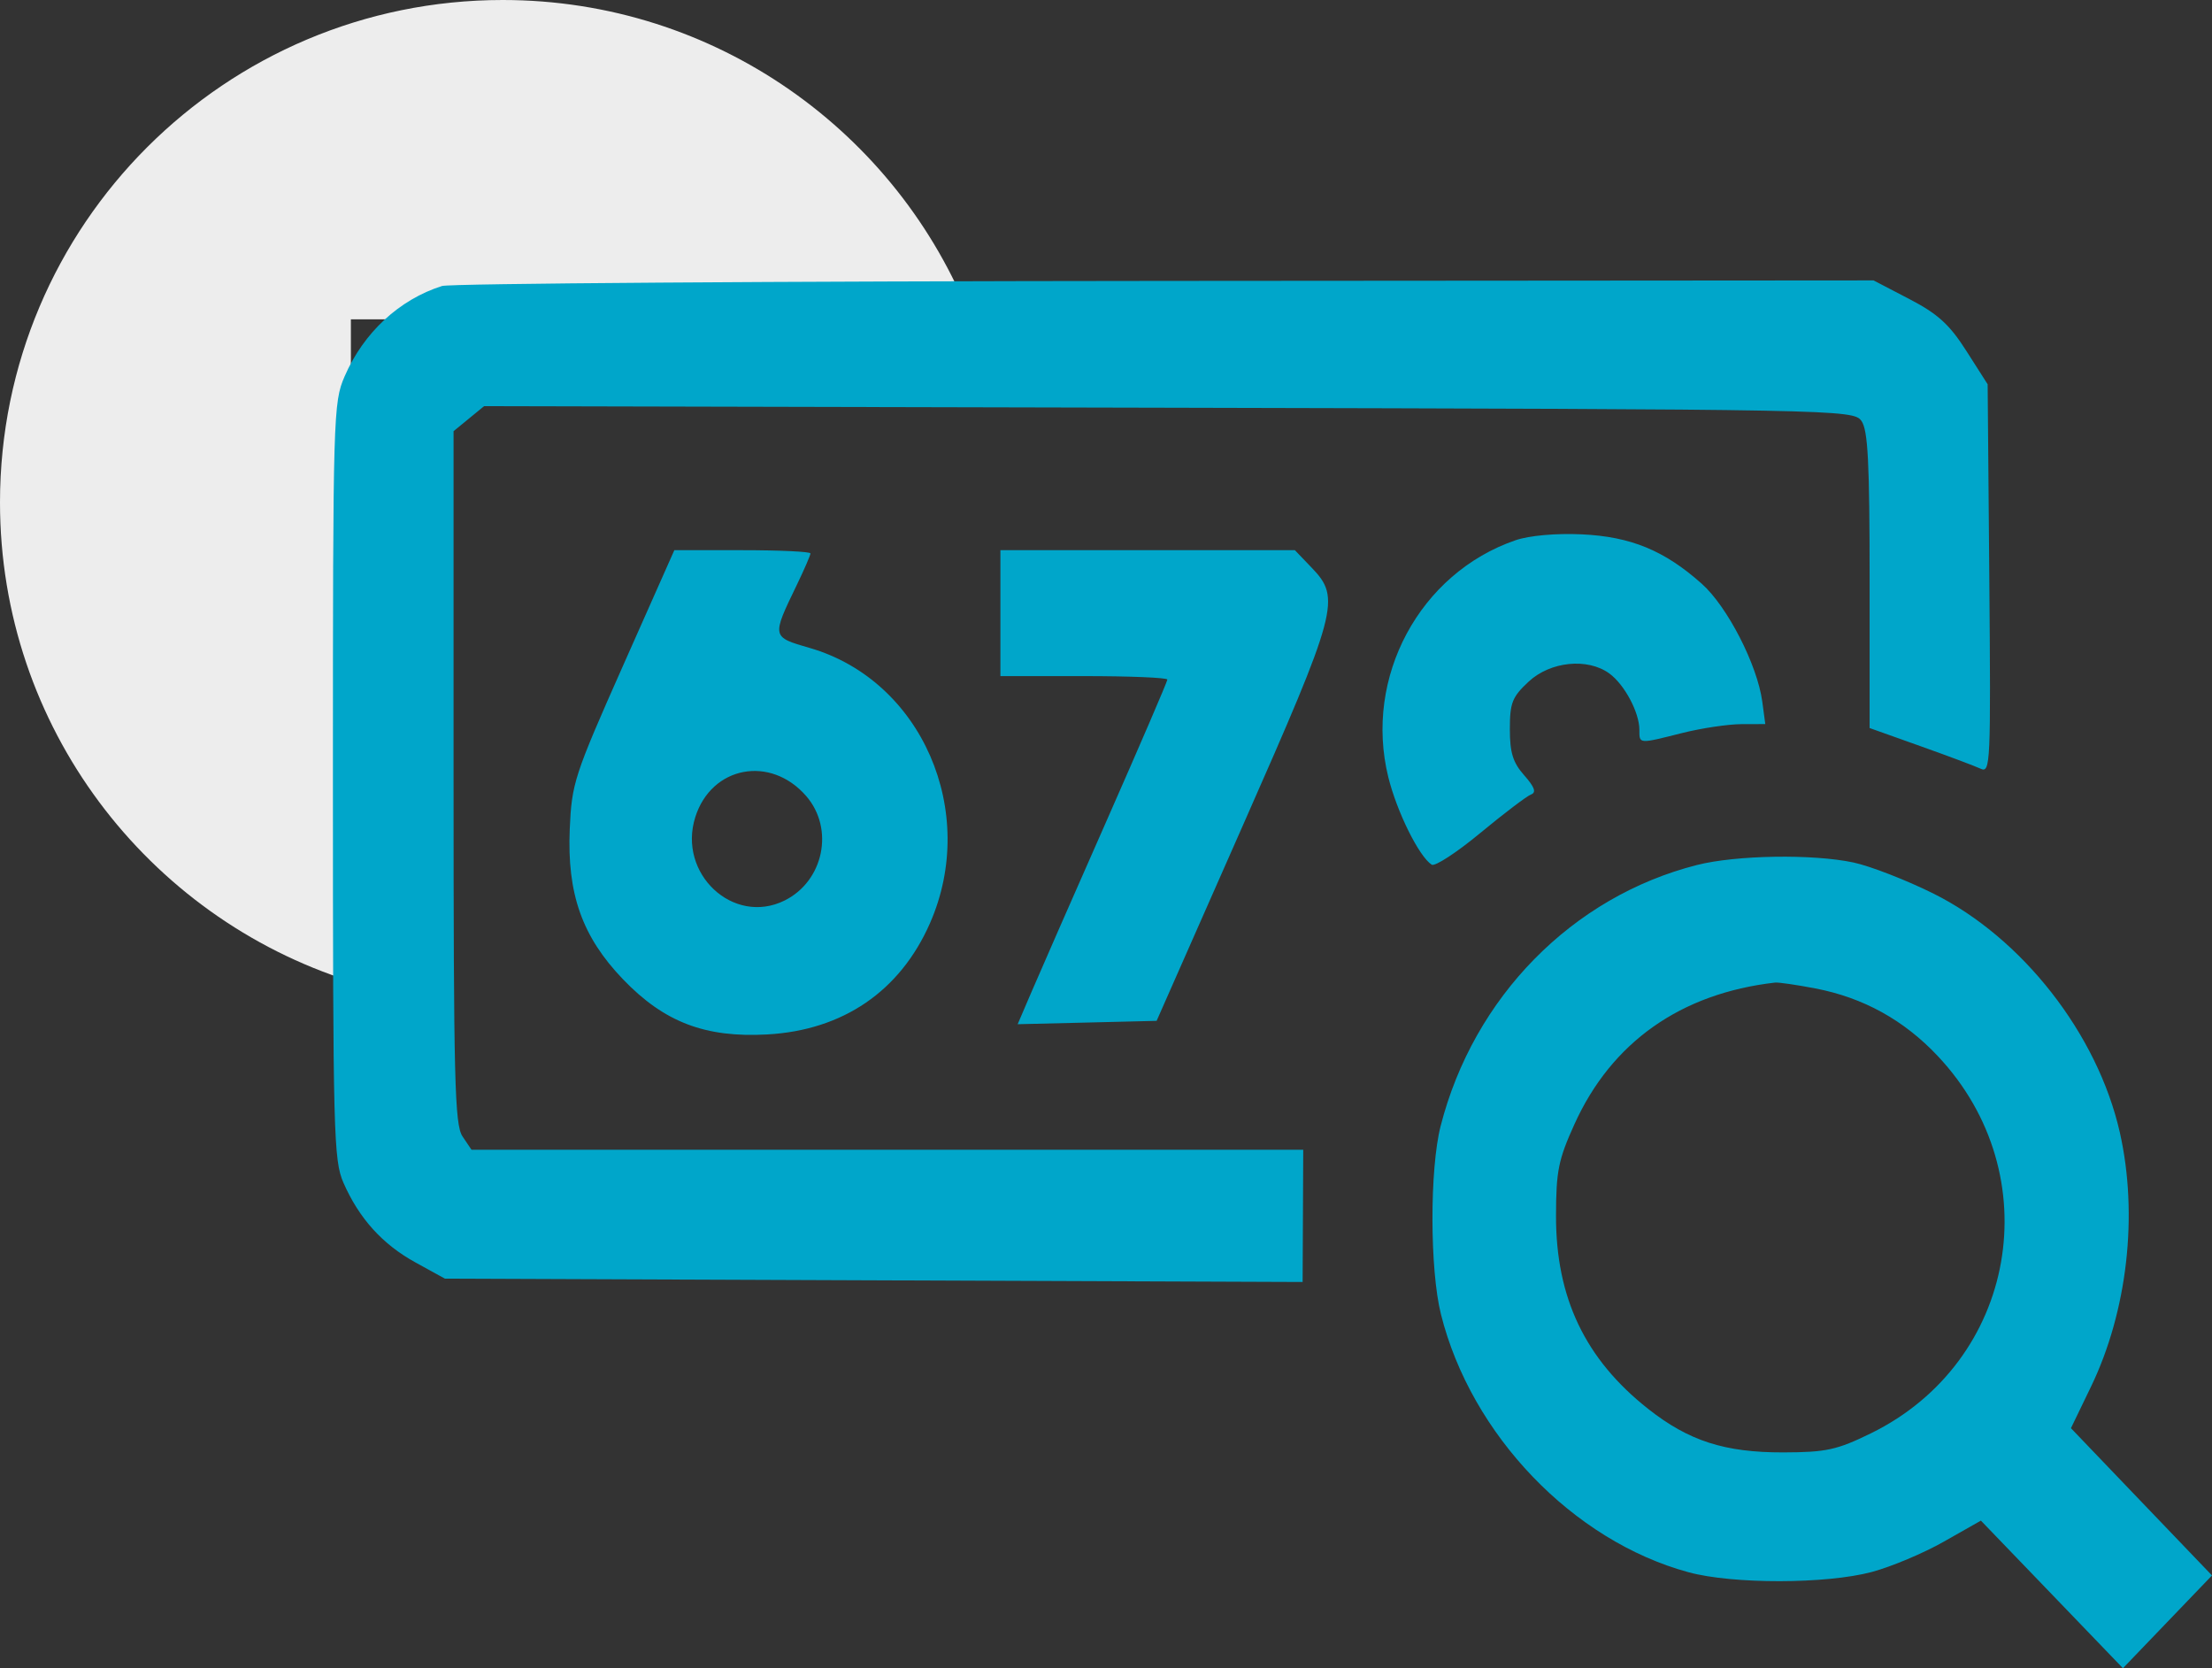 <svg width="61" height="46" viewBox="0 0 61 46" fill="none" xmlns="http://www.w3.org/2000/svg">
<rect x="0" y="0" width="61" height="46" fill="#333333" stroke="none"/>
<path fill-rule="evenodd" clip-rule="evenodd" d="M26.779 8.805H9.676V27.062C4.066 25.288 0 20.045 0 13.853C0 6.202 6.207 0 13.864 0C19.739 0 24.76 3.651 26.779 8.805Z" fill="#EDEDED"/>
<path fill-rule="evenodd" clip-rule="evenodd" d="M12.19 7.886C11.01 8.26 10.028 9.171 9.504 10.377C9.191 11.1 9.181 11.416 9.181 21.536C9.181 31.263 9.2 31.995 9.471 32.613C9.902 33.597 10.547 34.311 11.457 34.811L12.27 35.258L24.096 35.304L35.922 35.35L35.931 33.527L35.939 31.703H24.47H13.002L12.755 31.336C12.538 31.014 12.508 29.796 12.508 21.429V11.889L12.929 11.544L13.349 11.2L32.229 11.243C50.709 11.286 51.112 11.293 51.333 11.607C51.513 11.864 51.558 12.745 51.558 16.002V20.075L52.947 20.57C53.712 20.842 54.464 21.124 54.621 21.197C54.891 21.322 54.902 21.067 54.859 15.962L54.813 10.596L54.227 9.678C53.761 8.947 53.441 8.656 52.654 8.246L51.667 7.732L32.127 7.746C21.38 7.754 12.408 7.817 12.19 7.886ZM41.796 14.896C39.151 15.803 37.607 18.674 38.284 21.425C38.52 22.383 39.131 23.617 39.482 23.843C39.57 23.9 40.176 23.505 40.827 22.965C41.479 22.426 42.106 21.95 42.222 21.907C42.372 21.851 42.32 21.704 42.034 21.38C41.721 21.026 41.637 20.756 41.637 20.104C41.637 19.379 41.701 19.218 42.156 18.795C42.755 18.237 43.782 18.134 44.381 18.571C44.798 18.875 45.209 19.645 45.209 20.123C45.209 20.52 45.177 20.518 46.399 20.21C46.923 20.079 47.651 19.97 48.016 19.968L48.681 19.966L48.598 19.346C48.462 18.335 47.637 16.727 46.93 16.097C45.902 15.18 44.972 14.797 43.621 14.734C42.916 14.701 42.172 14.767 41.796 14.896ZM17.182 18.354C15.833 21.393 15.767 21.596 15.712 22.859C15.635 24.648 16.054 25.829 17.18 27.003C18.317 28.187 19.448 28.619 21.159 28.524C23.246 28.408 24.821 27.332 25.645 25.459C26.997 22.381 25.416 18.761 22.33 17.867C21.275 17.562 21.277 17.571 21.974 16.128C22.181 15.699 22.35 15.308 22.35 15.26C22.35 15.211 21.505 15.171 20.473 15.171H18.596L17.182 18.354ZM27.588 16.907V18.643H29.89C31.156 18.643 32.192 18.686 32.192 18.739C32.192 18.792 31.431 20.559 30.502 22.665C29.572 24.772 28.643 26.889 28.438 27.369L28.064 28.242L29.98 28.196L31.896 28.149L34.266 22.78C36.898 16.818 36.984 16.499 36.173 15.655L35.709 15.171H31.649H27.588V16.907ZM22.231 21.949C23.015 22.851 22.716 24.297 21.635 24.832C20.222 25.53 18.68 24.089 19.174 22.531C19.62 21.125 21.245 20.816 22.231 21.949ZM46.796 23.852C43.358 24.725 40.636 27.497 39.728 31.05C39.424 32.242 39.428 35.008 39.737 36.241C40.568 39.563 43.377 42.489 46.566 43.354C47.787 43.685 50.359 43.681 51.615 43.347C52.151 43.204 53.048 42.827 53.608 42.508L54.627 41.93L56.586 43.965L58.544 46L59.772 44.721L61 43.442L59.055 41.412L57.11 39.381L57.662 38.239C58.669 36.153 58.971 33.493 58.458 31.225C57.843 28.511 55.768 25.856 53.305 24.633C52.562 24.265 51.577 23.882 51.114 23.783C49.996 23.544 47.879 23.577 46.796 23.852ZM50.061 27.255C51.383 27.509 52.503 28.127 53.436 29.118C56.525 32.396 55.613 37.551 51.597 39.521C50.659 39.981 50.36 40.046 49.177 40.049C47.561 40.052 46.571 39.733 45.451 38.849C43.713 37.478 42.905 35.785 42.91 33.522C42.912 32.291 42.975 31.978 43.417 31.002C44.44 28.74 46.347 27.393 48.95 27.094C49.043 27.083 49.543 27.156 50.061 27.255Z" fill="#00A6CA"/>
</svg>
